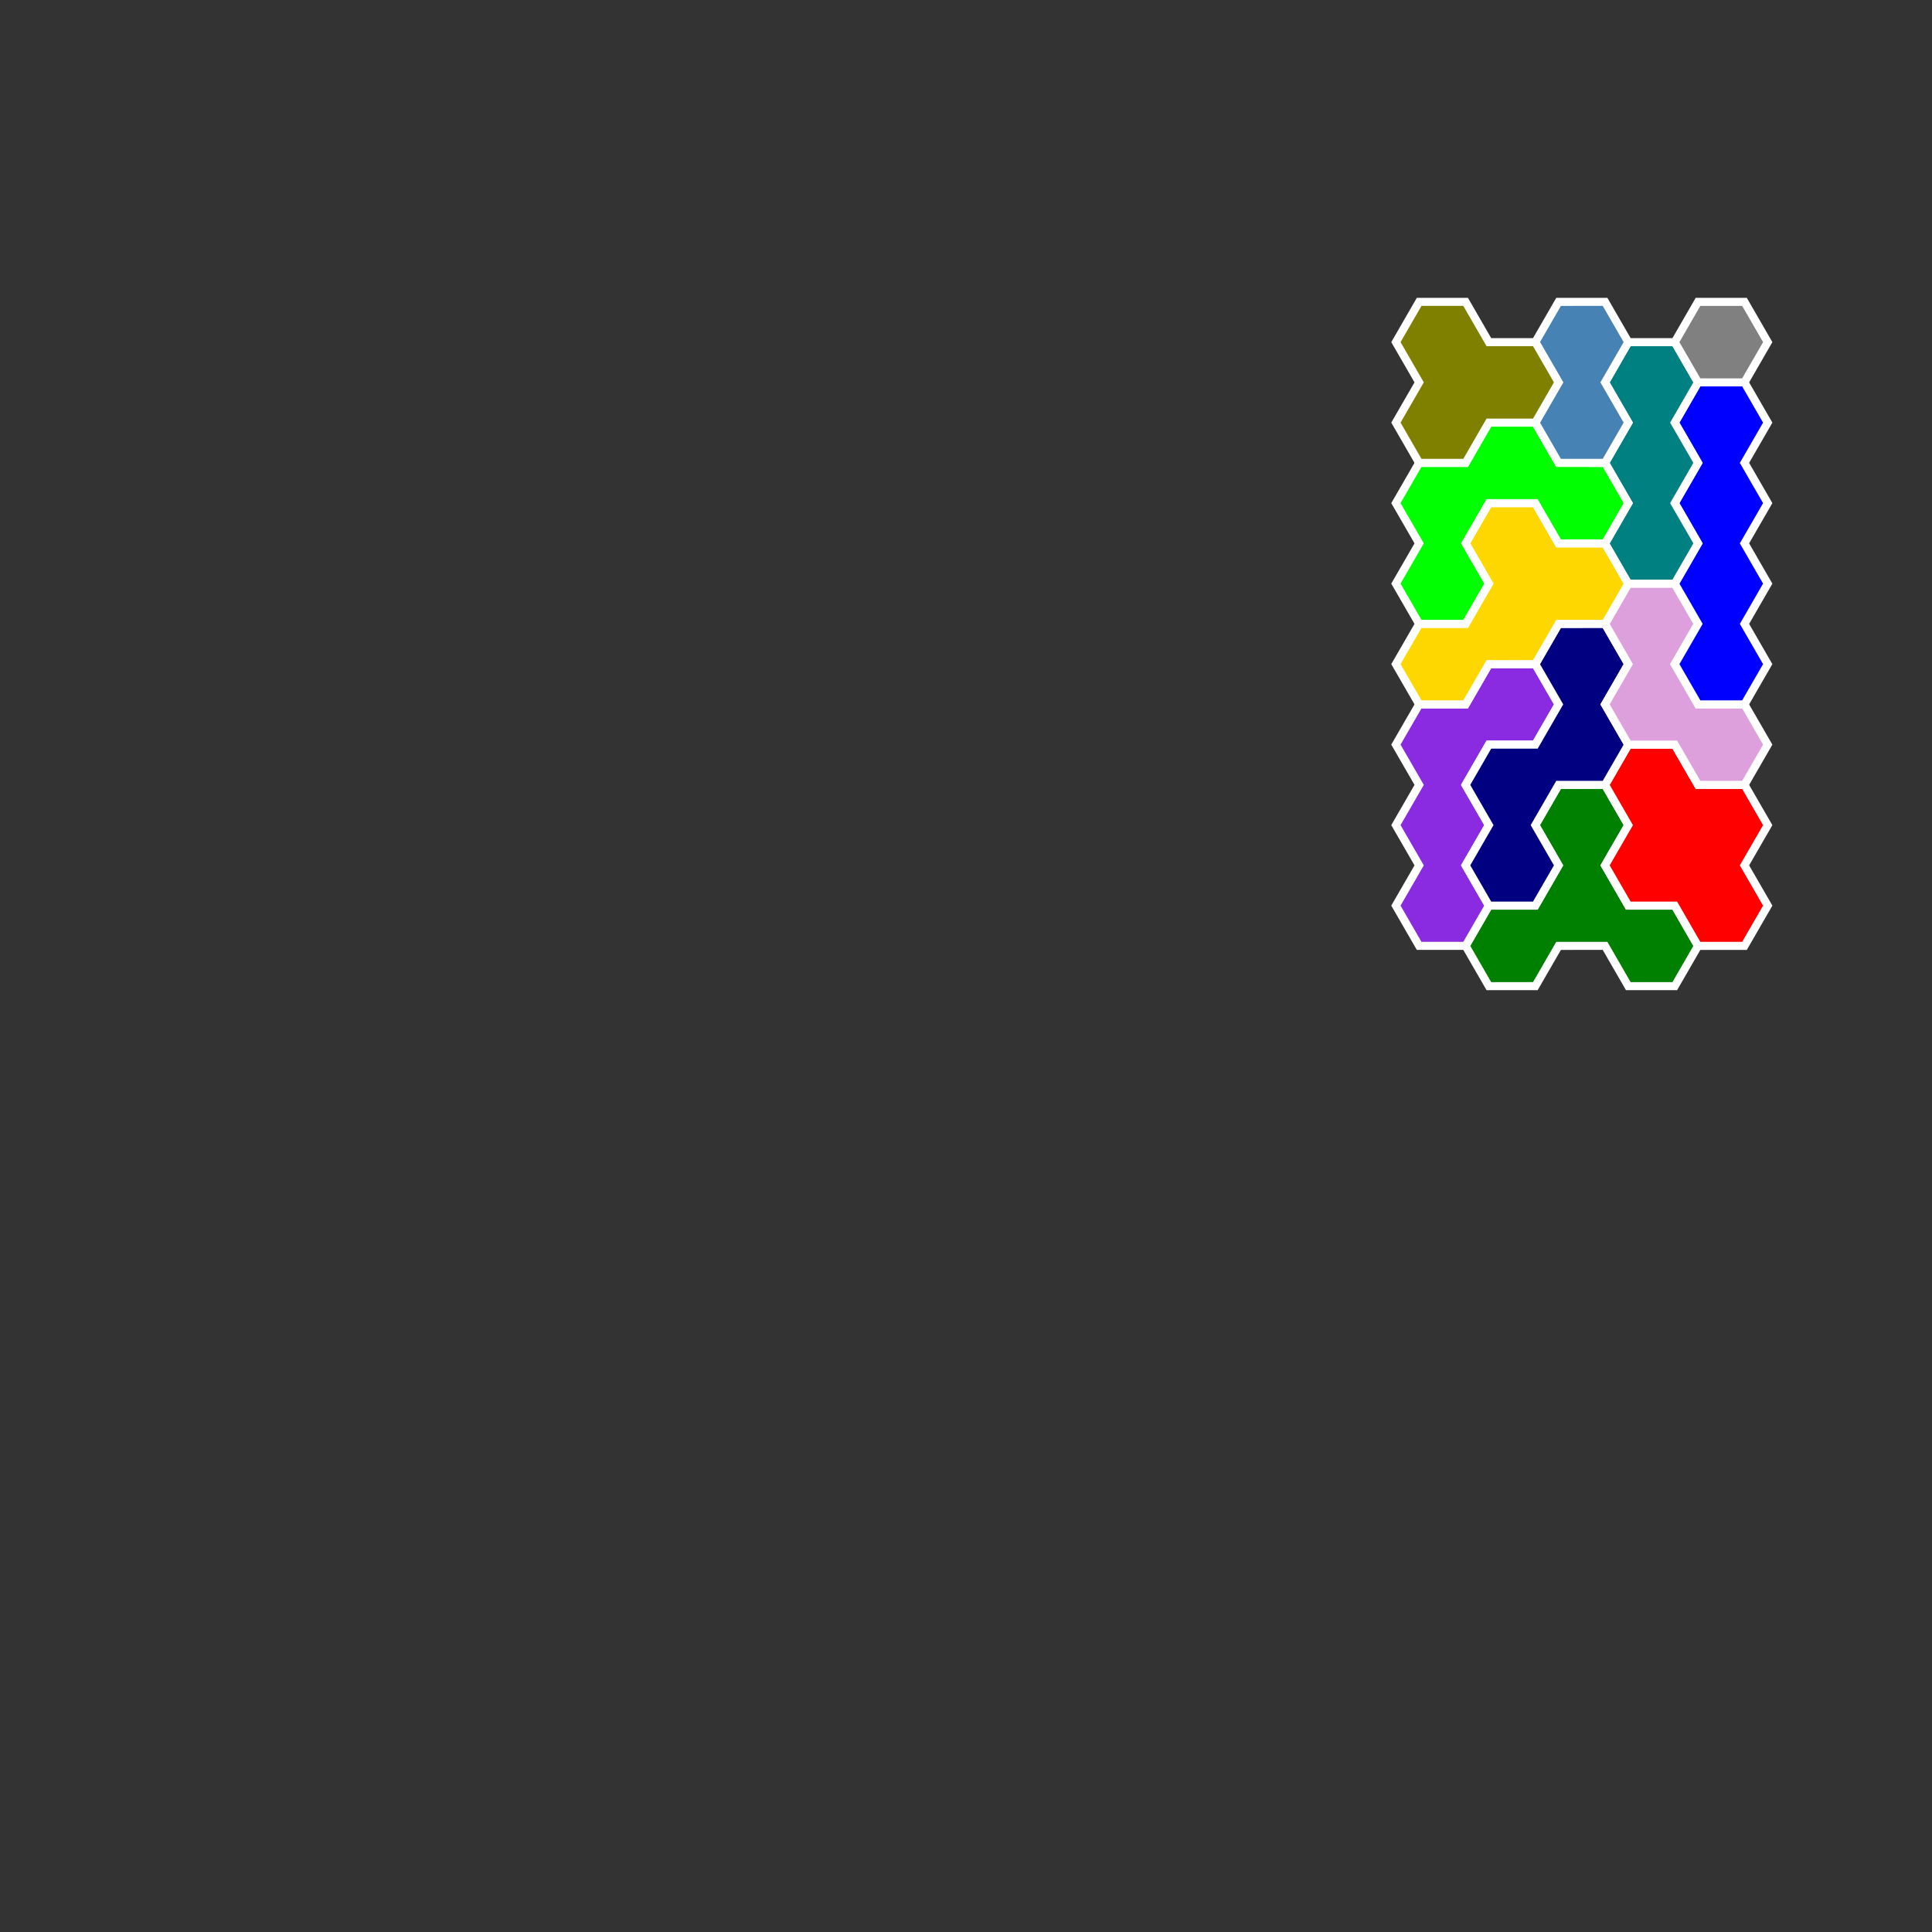 <?xml version="1.0" standalone="no"?>
<!-- Created by Polyform Puzzler (http://puzzler.sourceforge.net/) -->
<svg width="240.000" height="240.000"
     viewBox="0 0 240.000 240.000"
     xmlns="http://www.w3.org/2000/svg"
     xmlns:xlink="http://www.w3.org/1999/xlink">
<rect x="0" y="0" width="240.000" height="240.000" fill="#333333" stroke="none"/>
<g transform="translate(120.000,60.000) rotate(-30)">
<polygon fill="green" stroke="white" stroke-width="1"
         points="40.000,89.489 40.000,95.263 45.000,98.150 45.000,98.150 50.000,95.263 50.000,89.489 45.000,86.603 45.000,80.829 50.000,77.942 50.000,72.169 45.000,69.282 40.000,72.169 40.000,77.942 35.000,80.829 30.000,77.942 25.000,80.829 25.000,86.603 30.000,89.489 35.000,86.603">
<desc>Y4</desc>
</polygon>
<polygon fill="red" stroke="white" stroke-width="1"
         points="50.000,89.489 50.000,95.263 55.000,98.150 55.000,98.150 60.000,95.263 60.000,89.489 65.000,86.603 65.000,80.829 60.000,77.942 60.000,72.169 55.000,69.282 50.000,72.169 50.000,77.942 45.000,80.829 45.000,86.603">
<desc>O4</desc>
</polygon>
<polygon fill="blueviolet" stroke="white" stroke-width="1"
         points="20.000,72.169 20.000,77.942 25.000,80.829 25.000,80.829 30.000,77.942 30.000,72.169 35.000,69.282 35.000,63.509 40.000,60.622 45.000,63.509 50.000,60.622 50.000,54.848 45.000,51.962 40.000,54.848 35.000,51.962 30.000,54.848 30.000,60.622 25.000,63.509 25.000,69.282">
<desc>J4</desc>
</polygon>
<polygon fill="navy" stroke="white" stroke-width="1"
         points="30.000,72.169 30.000,77.942 35.000,80.829 35.000,80.829 40.000,77.942 40.000,72.169 45.000,69.282 50.000,72.169 55.000,69.282 55.000,63.509 60.000,60.622 60.000,54.848 55.000,51.962 50.000,54.848 50.000,60.622 45.000,63.509 40.000,60.622 35.000,63.509 35.000,69.282">
<desc>S4</desc>
</polygon>
<polygon fill="plum" stroke="white" stroke-width="1"
         points="60.000,72.169 60.000,77.942 65.000,80.829 65.000,80.829 70.000,77.942 70.000,72.169 65.000,69.282 65.000,63.509 70.000,60.622 70.000,54.848 65.000,51.962 60.000,54.848 60.000,60.622 55.000,63.509 55.000,69.282">
<desc>V3</desc>
</polygon>
<polygon fill="blue" stroke="white" stroke-width="1"
         points="65.000,63.509 65.000,69.282 70.000,72.169 70.000,72.169 75.000,69.282 75.000,63.509 80.000,60.622 80.000,54.848 85.000,51.962 85.000,46.188 90.000,43.301 90.000,37.528 85.000,34.641 80.000,37.528 80.000,43.301 75.000,46.188 75.000,51.962 70.000,54.848 70.000,60.622">
<desc>I4</desc>
</polygon>
<polygon fill="gold" stroke="white" stroke-width="1"
         points="35.000,46.188 35.000,51.962 40.000,54.848 40.000,54.848 45.000,51.962 50.000,54.848 55.000,51.962 60.000,54.848 65.000,51.962 65.000,46.188 60.000,43.301 60.000,37.528 55.000,34.641 50.000,37.528 50.000,43.301 45.000,46.188 40.000,43.301">
<desc>P4</desc>
</polygon>
<polygon fill="teal" stroke="white" stroke-width="1"
         points="65.000,46.188 65.000,51.962 70.000,54.848 70.000,54.848 75.000,51.962 75.000,46.188 80.000,43.301 80.000,37.528 85.000,34.641 85.000,28.868 80.000,25.981 75.000,28.868 75.000,34.641 70.000,37.528 70.000,43.301">
<desc>I3</desc>
</polygon>
<polygon fill="lime" stroke="white" stroke-width="1"
         points="40.000,37.528 40.000,43.301 45.000,46.188 45.000,46.188 50.000,43.301 50.000,37.528 55.000,34.641 60.000,37.528 60.000,43.301 65.000,46.188 70.000,43.301 70.000,37.528 65.000,34.641 65.000,28.868 60.000,25.981 55.000,28.868 50.000,25.981 45.000,28.868 45.000,34.641">
<desc>U4</desc>
</polygon>
<polygon fill="steelblue" stroke="white" stroke-width="1"
         points="65.000,28.868 65.000,34.641 70.000,37.528 70.000,37.528 75.000,34.641 75.000,28.868 80.000,25.981 80.000,20.207 75.000,17.321 70.000,20.207 70.000,25.981">
<desc>I2</desc>
</polygon>
<polygon fill="gray" stroke="white" stroke-width="1"
         points="85.000,28.868 85.000,34.641 90.000,37.528 90.000,37.528 95.000,34.641 95.000,28.868 90.000,25.981">
<desc>H1</desc>
</polygon>
<polygon fill="olive" stroke="white" stroke-width="1"
         points="50.000,20.207 50.000,25.981 55.000,28.868 55.000,28.868 60.000,25.981 65.000,28.868 70.000,25.981 70.000,20.207 65.000,17.321 65.000,11.547 60.000,8.660 55.000,11.547 55.000,17.321">
<desc>A3</desc>
</polygon>
</g>
</svg>

